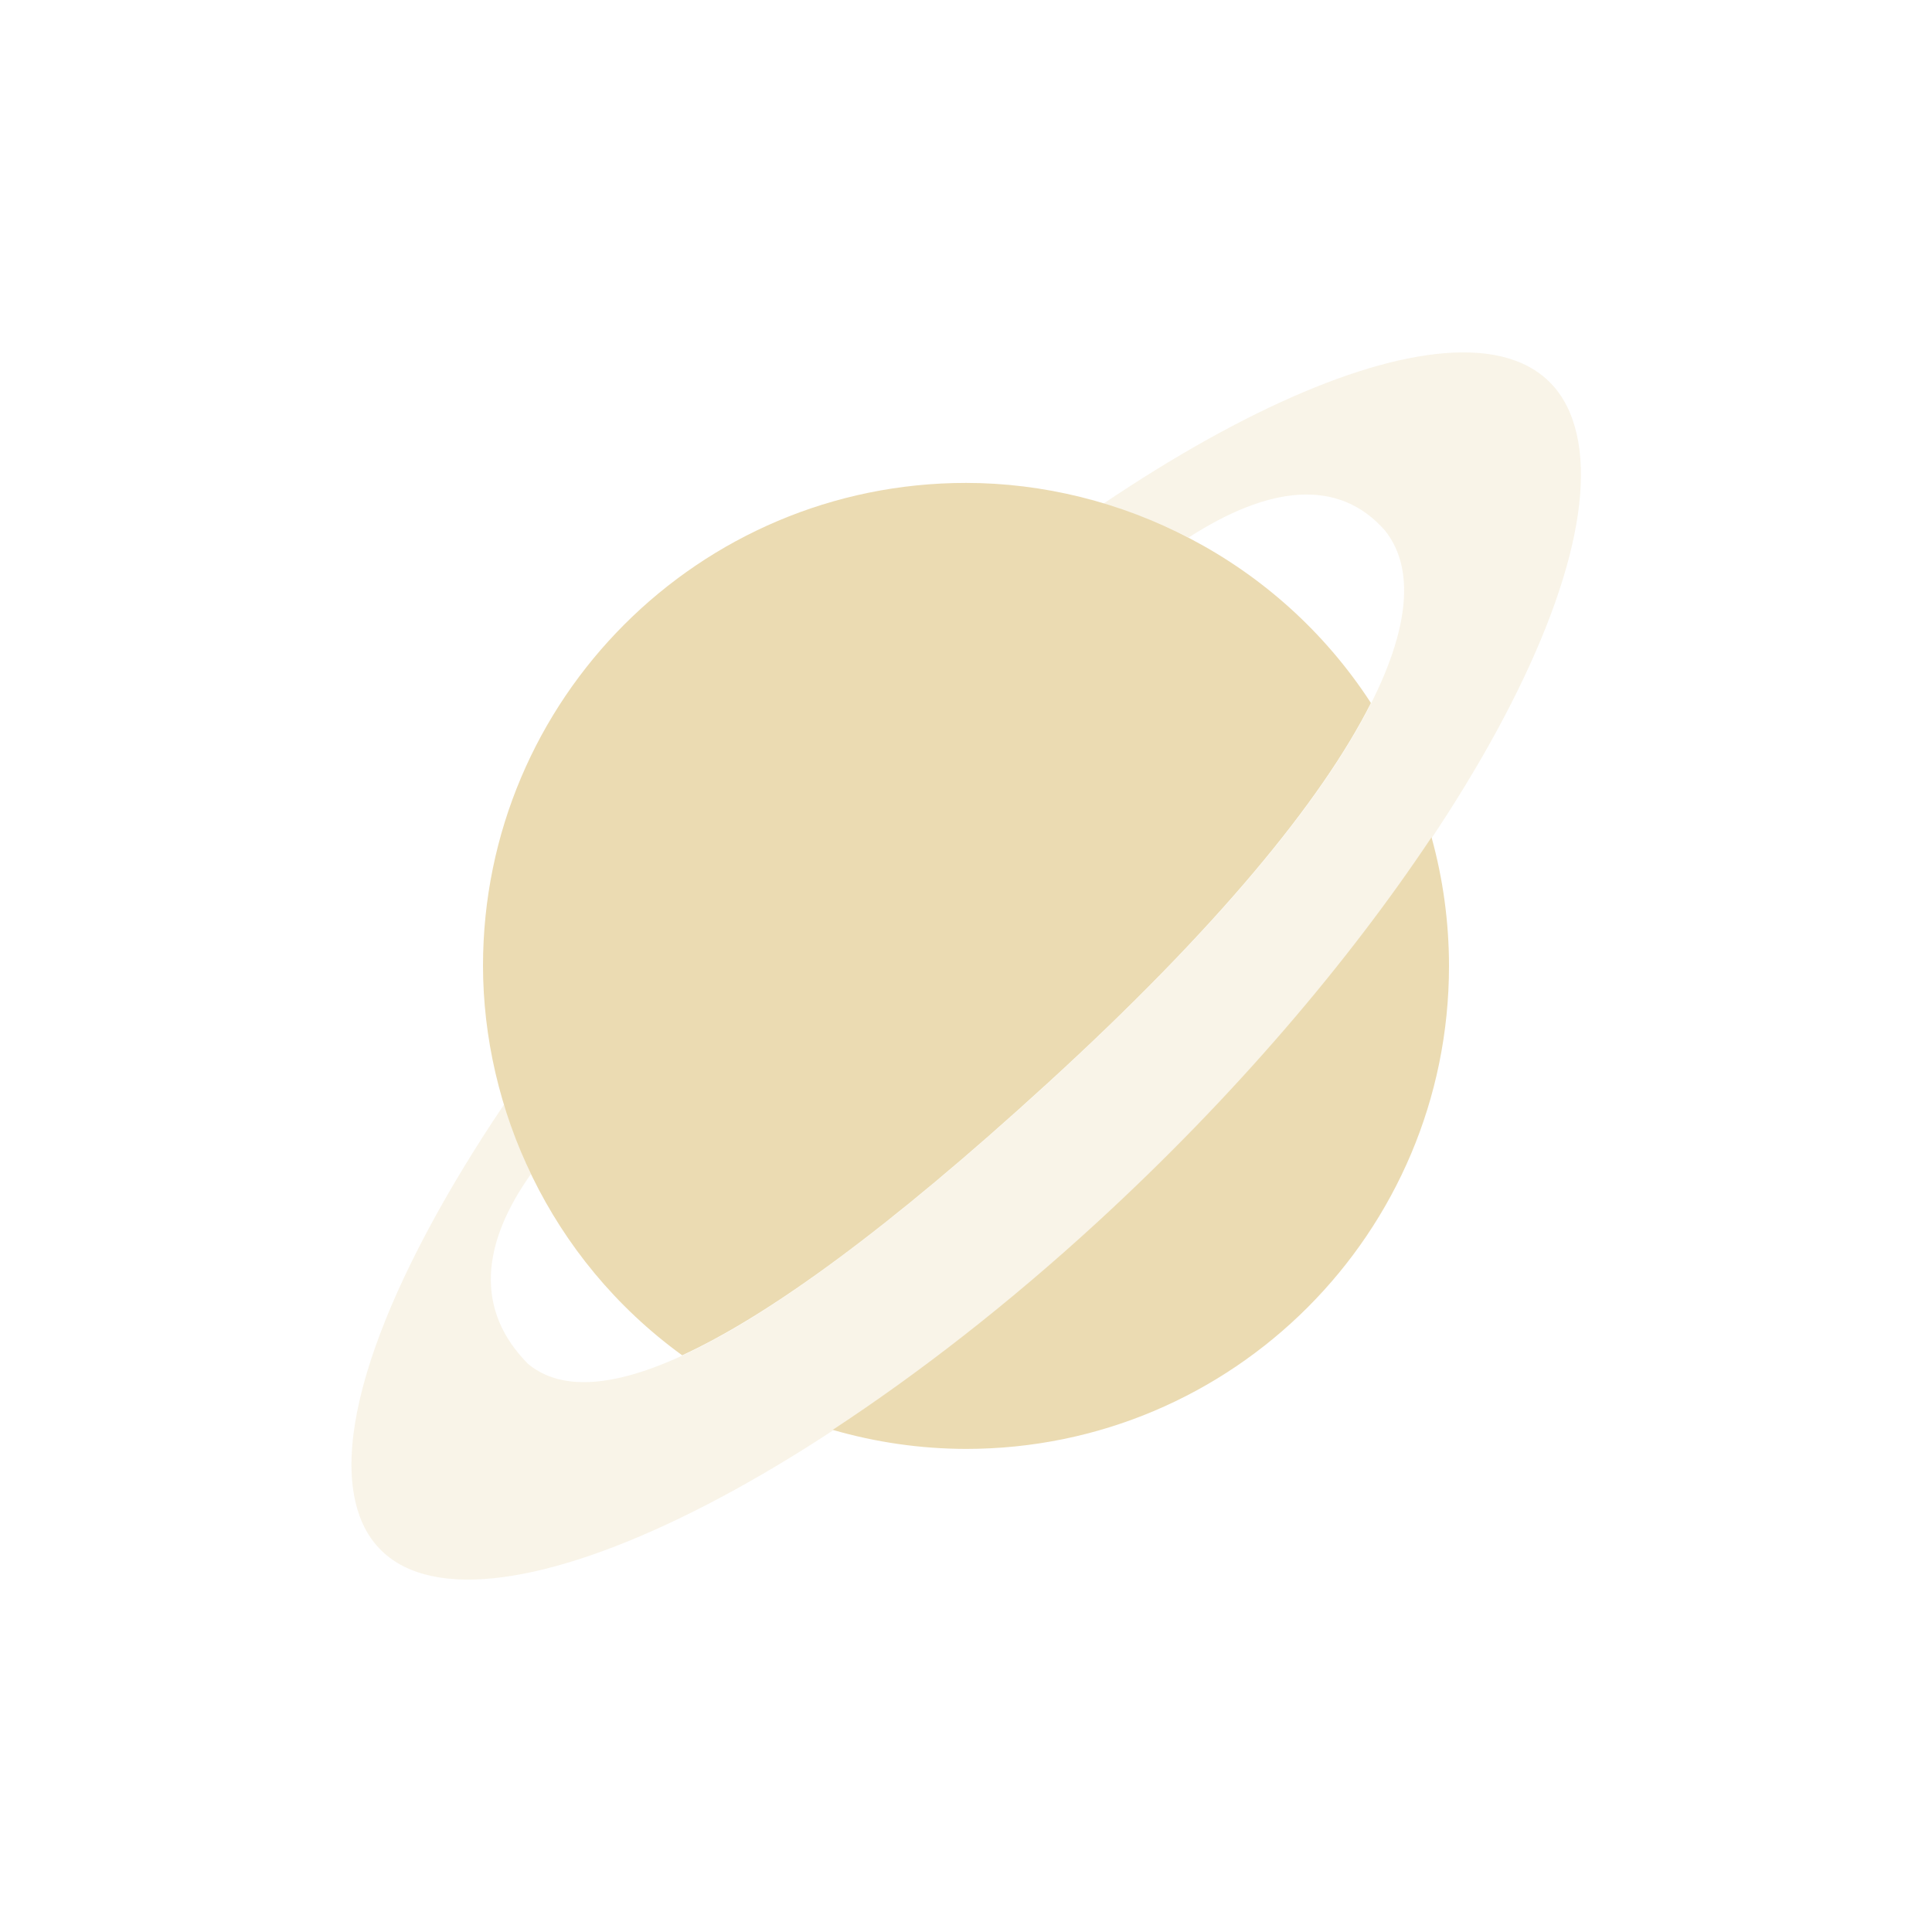 <svg width="22" height="22" version="1.1" viewBox="0 0 22 22" xmlns="http://www.w3.org/2000/svg">
  <defs>
    <style type="text/css">.ColorScheme-Text { color:#ebdbb2; } .ColorScheme-Highlight { color:#458588; }</style>
  </defs>
  <path class="ColorScheme-Text" d="m16.64 4.013c-0.99 0.009-2.442 0.622-4.076 1.723 0.311 0.091 0.65 0.222 0.971 0.385 0.9-0.581 1.699-0.691 2.236-0.08 0.742 0.927-0.379 3.134-3.844 6.299-3.301 3.015-5.124 3.839-5.912 3.193-0.613-0.617-0.53-1.375 0.031-2.164-0.125-0.256-0.204-0.53-0.303-0.797-1.352 2.008-2.031 3.8-1.623 4.754 0.709 1.659 4.585 0.076 8.383-3.412 3.798-3.489 6.08-7.561 5.371-9.221-0.177-0.415-0.537-0.634-1.039-0.674h-2e-3c-0.063-0.005-0.126-0.006-0.193-0.006z" fill="currentColor" opacity=".3"/>
  <path class="ColorScheme-Text" d="m11 5.499c-3.038 0-5.5 2.462-5.5 5.5 0.002 1.606 0.743 3.327 2.268 4.434 0.993-0.457 2.353-1.446 4.156-3.094 1.926-1.759 3.127-3.222 3.687-4.334-1.066-1.641-2.867-2.506-4.611-2.506zm5.301 4.035c-0.946 1.42-2.243 2.948-3.801 4.379-1.022 0.939-2.048 1.732-3.018 2.369 0.493 0.143 1.004 0.216 1.518 0.217 3.038 0 5.5-2.462 5.5-5.5-1.83e-4 -0.495-0.067-0.988-0.199-1.465z" fill="currentColor"/>
</svg>
